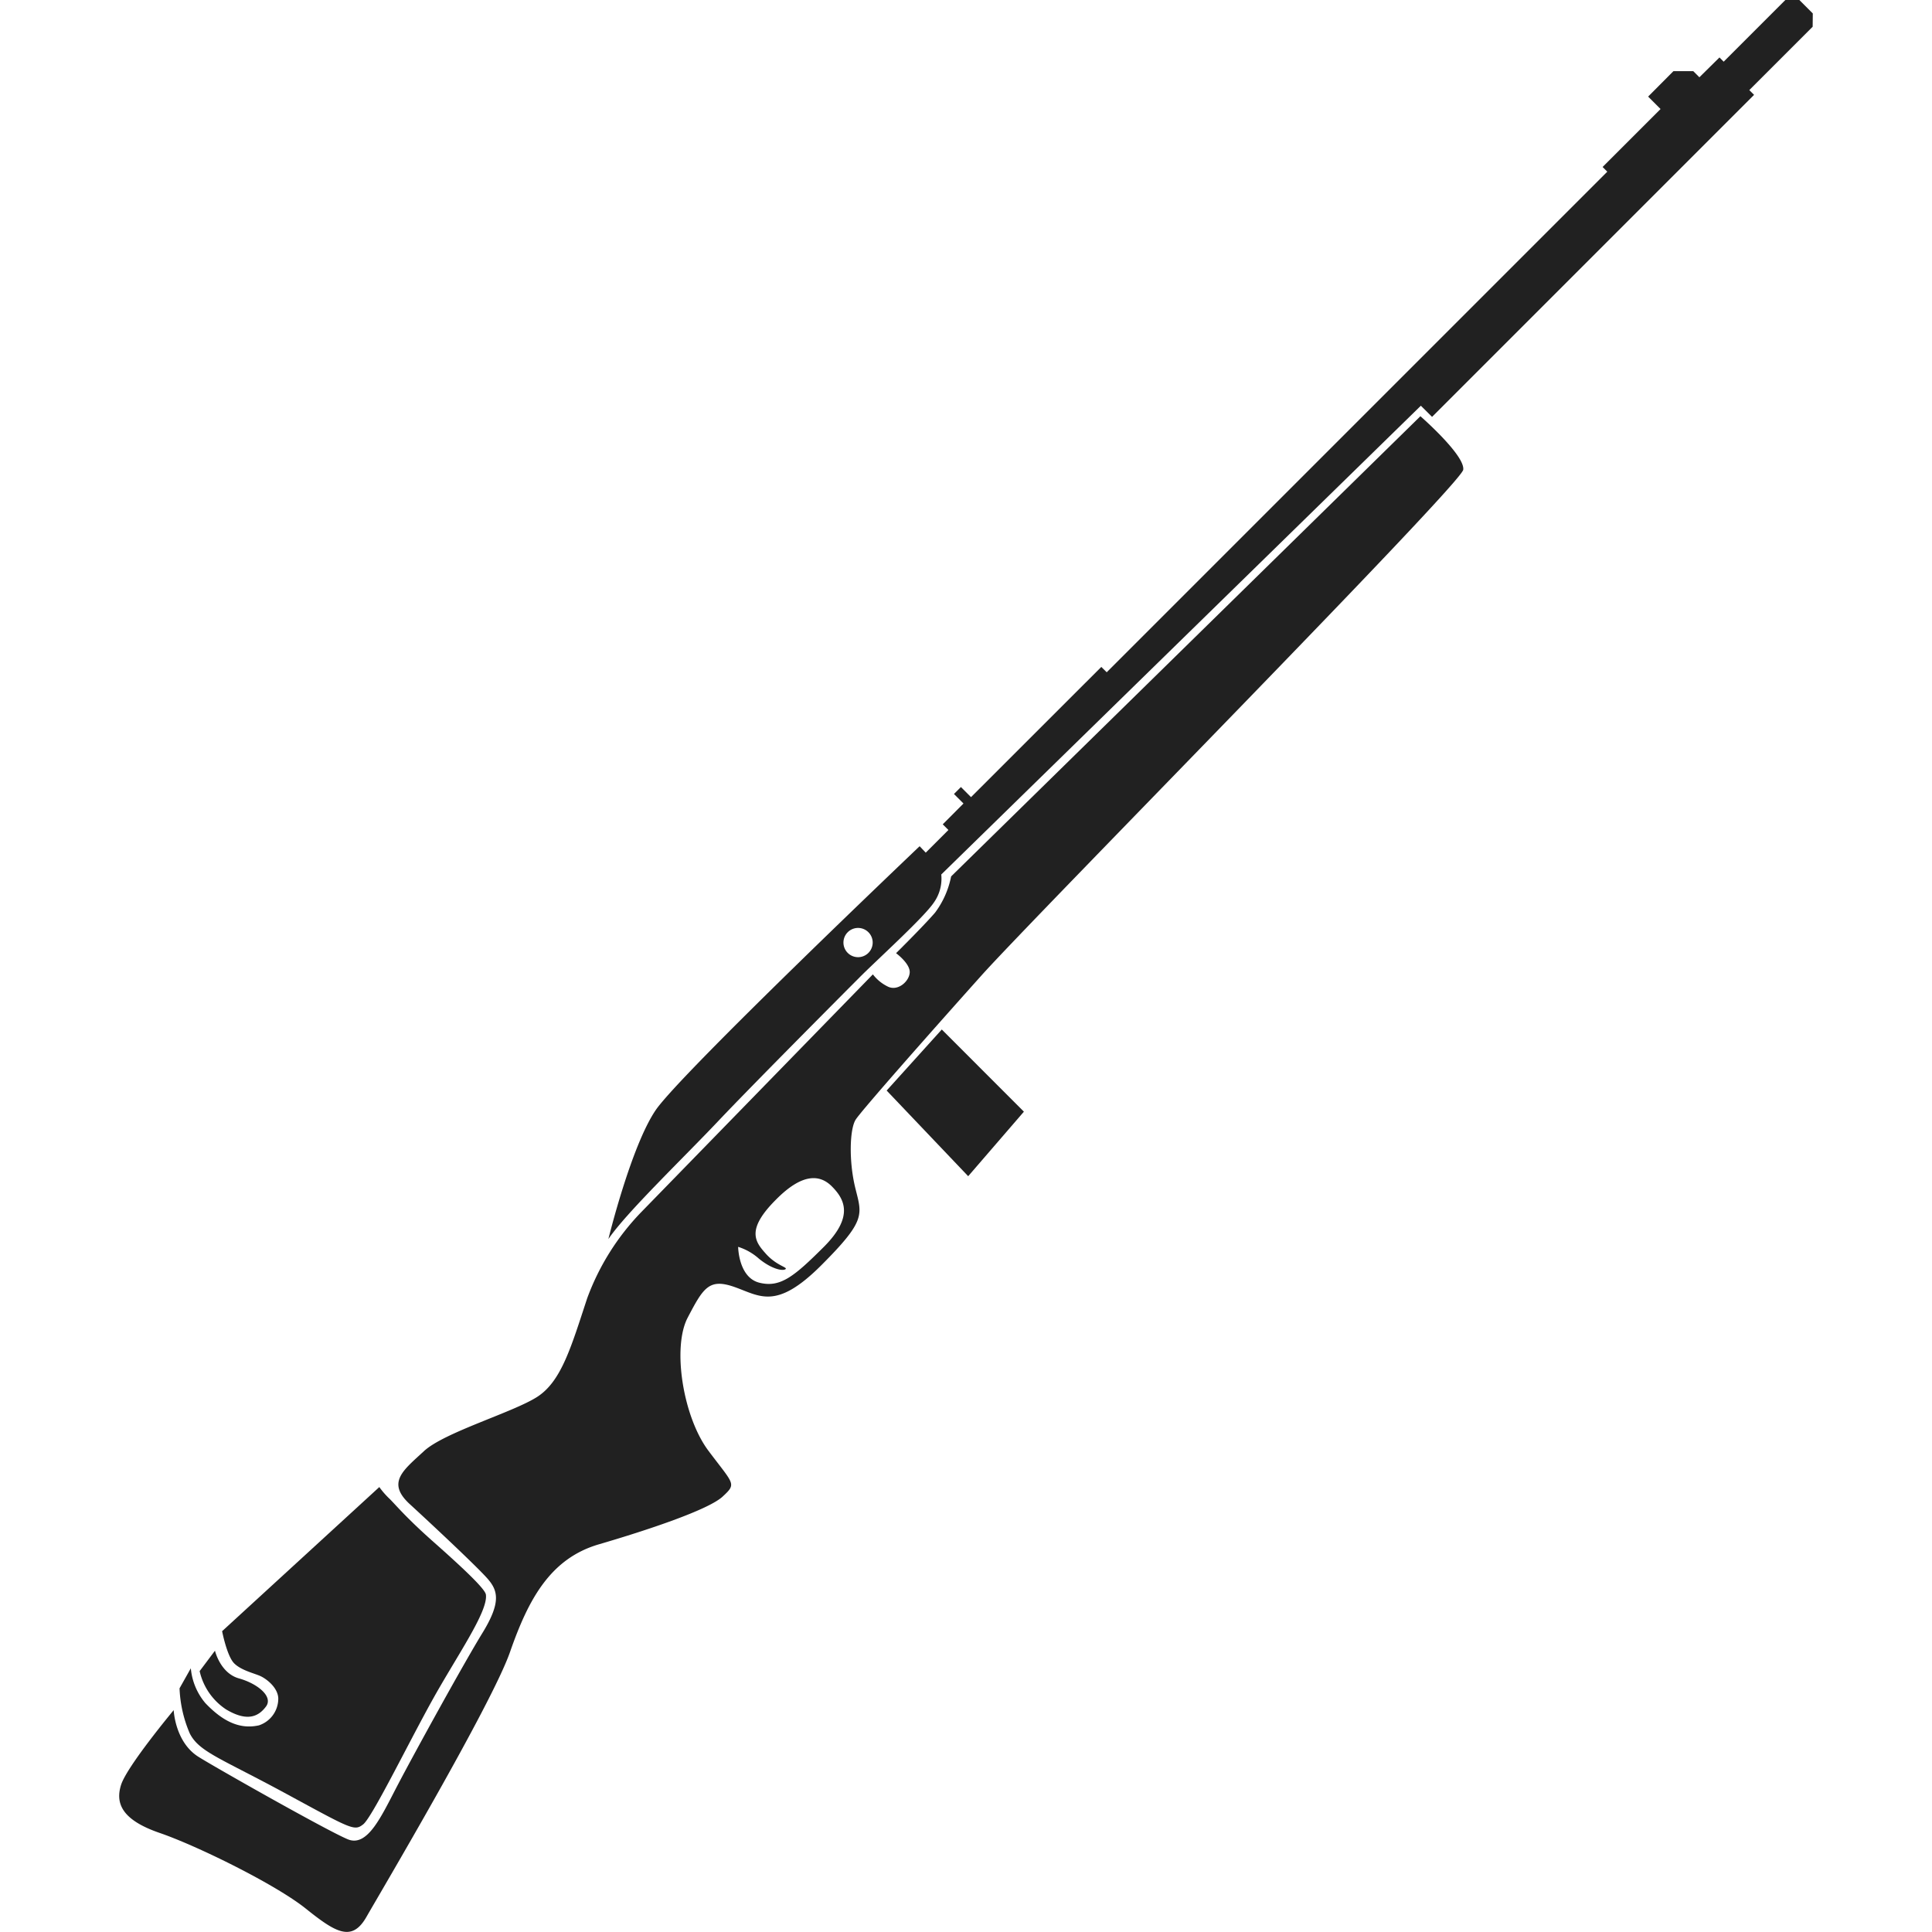 <!-- Copyright (c) 2023 Jan Stehno -->
<svg xmlns="http://www.w3.org/2000/svg" viewBox="0 0 300 300">
    <title>virant22lr</title>
    <g id="rifles">
        <g id="virant22lr">
            <path
                d="M31,259.49l2.38-3.17s.82,3.49,3.72,4.3,5.35,2.82,4.21,4.36-2.89,2.45-6.23.44A9.67,9.67,0,0,1,31,259.49Z"
                transform="translate(0)" fill="#212121" />
            <polygon points="137.68 169.34 146.24 159.86 158.99 172.62 150.34 182.64 137.68 169.34"
                fill="#212121" />
            <path
                d="M27.88,262.16l1.75-3.11a9.73,9.73,0,0,0,2.25,5.4c3,3.16,5.64,4.06,8.33,3.46a4.38,4.38,0,0,0,3-4.25c-.11-1.65-1.8-2.93-2.71-3.37s-3-.88-4.13-2-1.88-5-1.88-5L58.9,230.91a12.55,12.55,0,0,0,1.62,1.85c1,1,2.52,2.88,6.82,6.69s8,7.25,8.11,8.16c.37,2.65-4.59,9.63-8.45,16.62s-9.24,18-10.61,19.06-1.75.78-11.92-4.74-13.54-6.5-15-9.38A19.53,19.53,0,0,1,27.88,262.16Z"
                transform="translate(0)" fill="#212121" />
            <path
                d="M152.41,151.46c8.13-9.09,74.5-76.27,74.8-78.52s-6.65-8.31-6.65-8.31l-72.87,71.46a13.86,13.86,0,0,1-2.49,5.62c-1.86,2.15-6.06,6.3-6.06,6.3s2.2,1.61,2.12,3-1.83,2.93-3.37,2.2a6.5,6.5,0,0,1-2.35-1.91l-36,36.95a38.08,38.08,0,0,0-8.36,13.34c-2.49,7.55-4,12.9-7.77,15.32s-14.44,5.5-17.59,8.43-5.87,4.84-2.2,8.21,10.48,9.75,12.09,11.59,2.13,3.66-.8,8.43S64.36,272.2,61.79,277.11s-4.69,9.75-7.77,8.5-20.86-11.32-23.23-12.83c-3.62-2.29-3.82-7.23-3.82-7.23s-7.25,8.7-8.17,11.6.15,5.46,6,7.47,18,8,22.66,11.73,7.18,5.28,9.45,1.29c1.93-3.39,19.43-32.92,22.29-41.13S85.47,242,93,239.8s17-5.36,19.21-7.41,1.76-1.83-2.2-7.11-5.65-16.05-3.23-20.67,3.3-6.16,7.26-4.77,6.45,3.67,13.49-3.37,6.3-7.84,5.28-12-.88-9.17.07-10.63S144.27,160.55,152.41,151.46ZM128,193.54c-4.68,4.67-6.82,6.45-10.08,5.64s-3.3-5.57-3.3-5.57a8.8,8.8,0,0,1,3.23,1.84c1.94,1.58,3.62,1.94,4.1,1.64s-1.32-.51-3-2.38-3.17-3.72,1.54-8.43c4-4.05,6.76-4,8.69-2.05S132.63,188.86,128,193.54Z"
                transform="translate(0)" fill="#212121" />
            <path
                d="M281.49,2.09,279.4,0h-2.17l-9.58,9.58L267,8.92,263.88,12l-.95-.95h-3.08L255.92,15l1.93,1.93-9,9,.73.73-77.73,77.73-.84-.83-20.23,20.22-1.57-1.57-1.08,1.08,1.48,1.48L146.39,128l.88.88-3.52,3.52-.95-1s-37.17,35.34-41,41-7.33,20-7.33,20c2.79-4.11,11.66-12.61,17-18.26s19.5-19.86,22.06-22.43,9.88-9.21,11.44-11.51a6.42,6.42,0,0,0,1.19-4.41L220.63,63l1.74,1.73,50-50-.74-.74,9.84-9.84ZM133.23,148.63a2.27,2.27,0,1,1,2.28-2.27A2.27,2.27,0,0,1,133.23,148.63Z"
                transform="translate(0)" fill="#212121" />
        </g>
    </g>
    <g id="frame">
        <rect width="300" height="300" fill="none" />
    </g>
</svg>